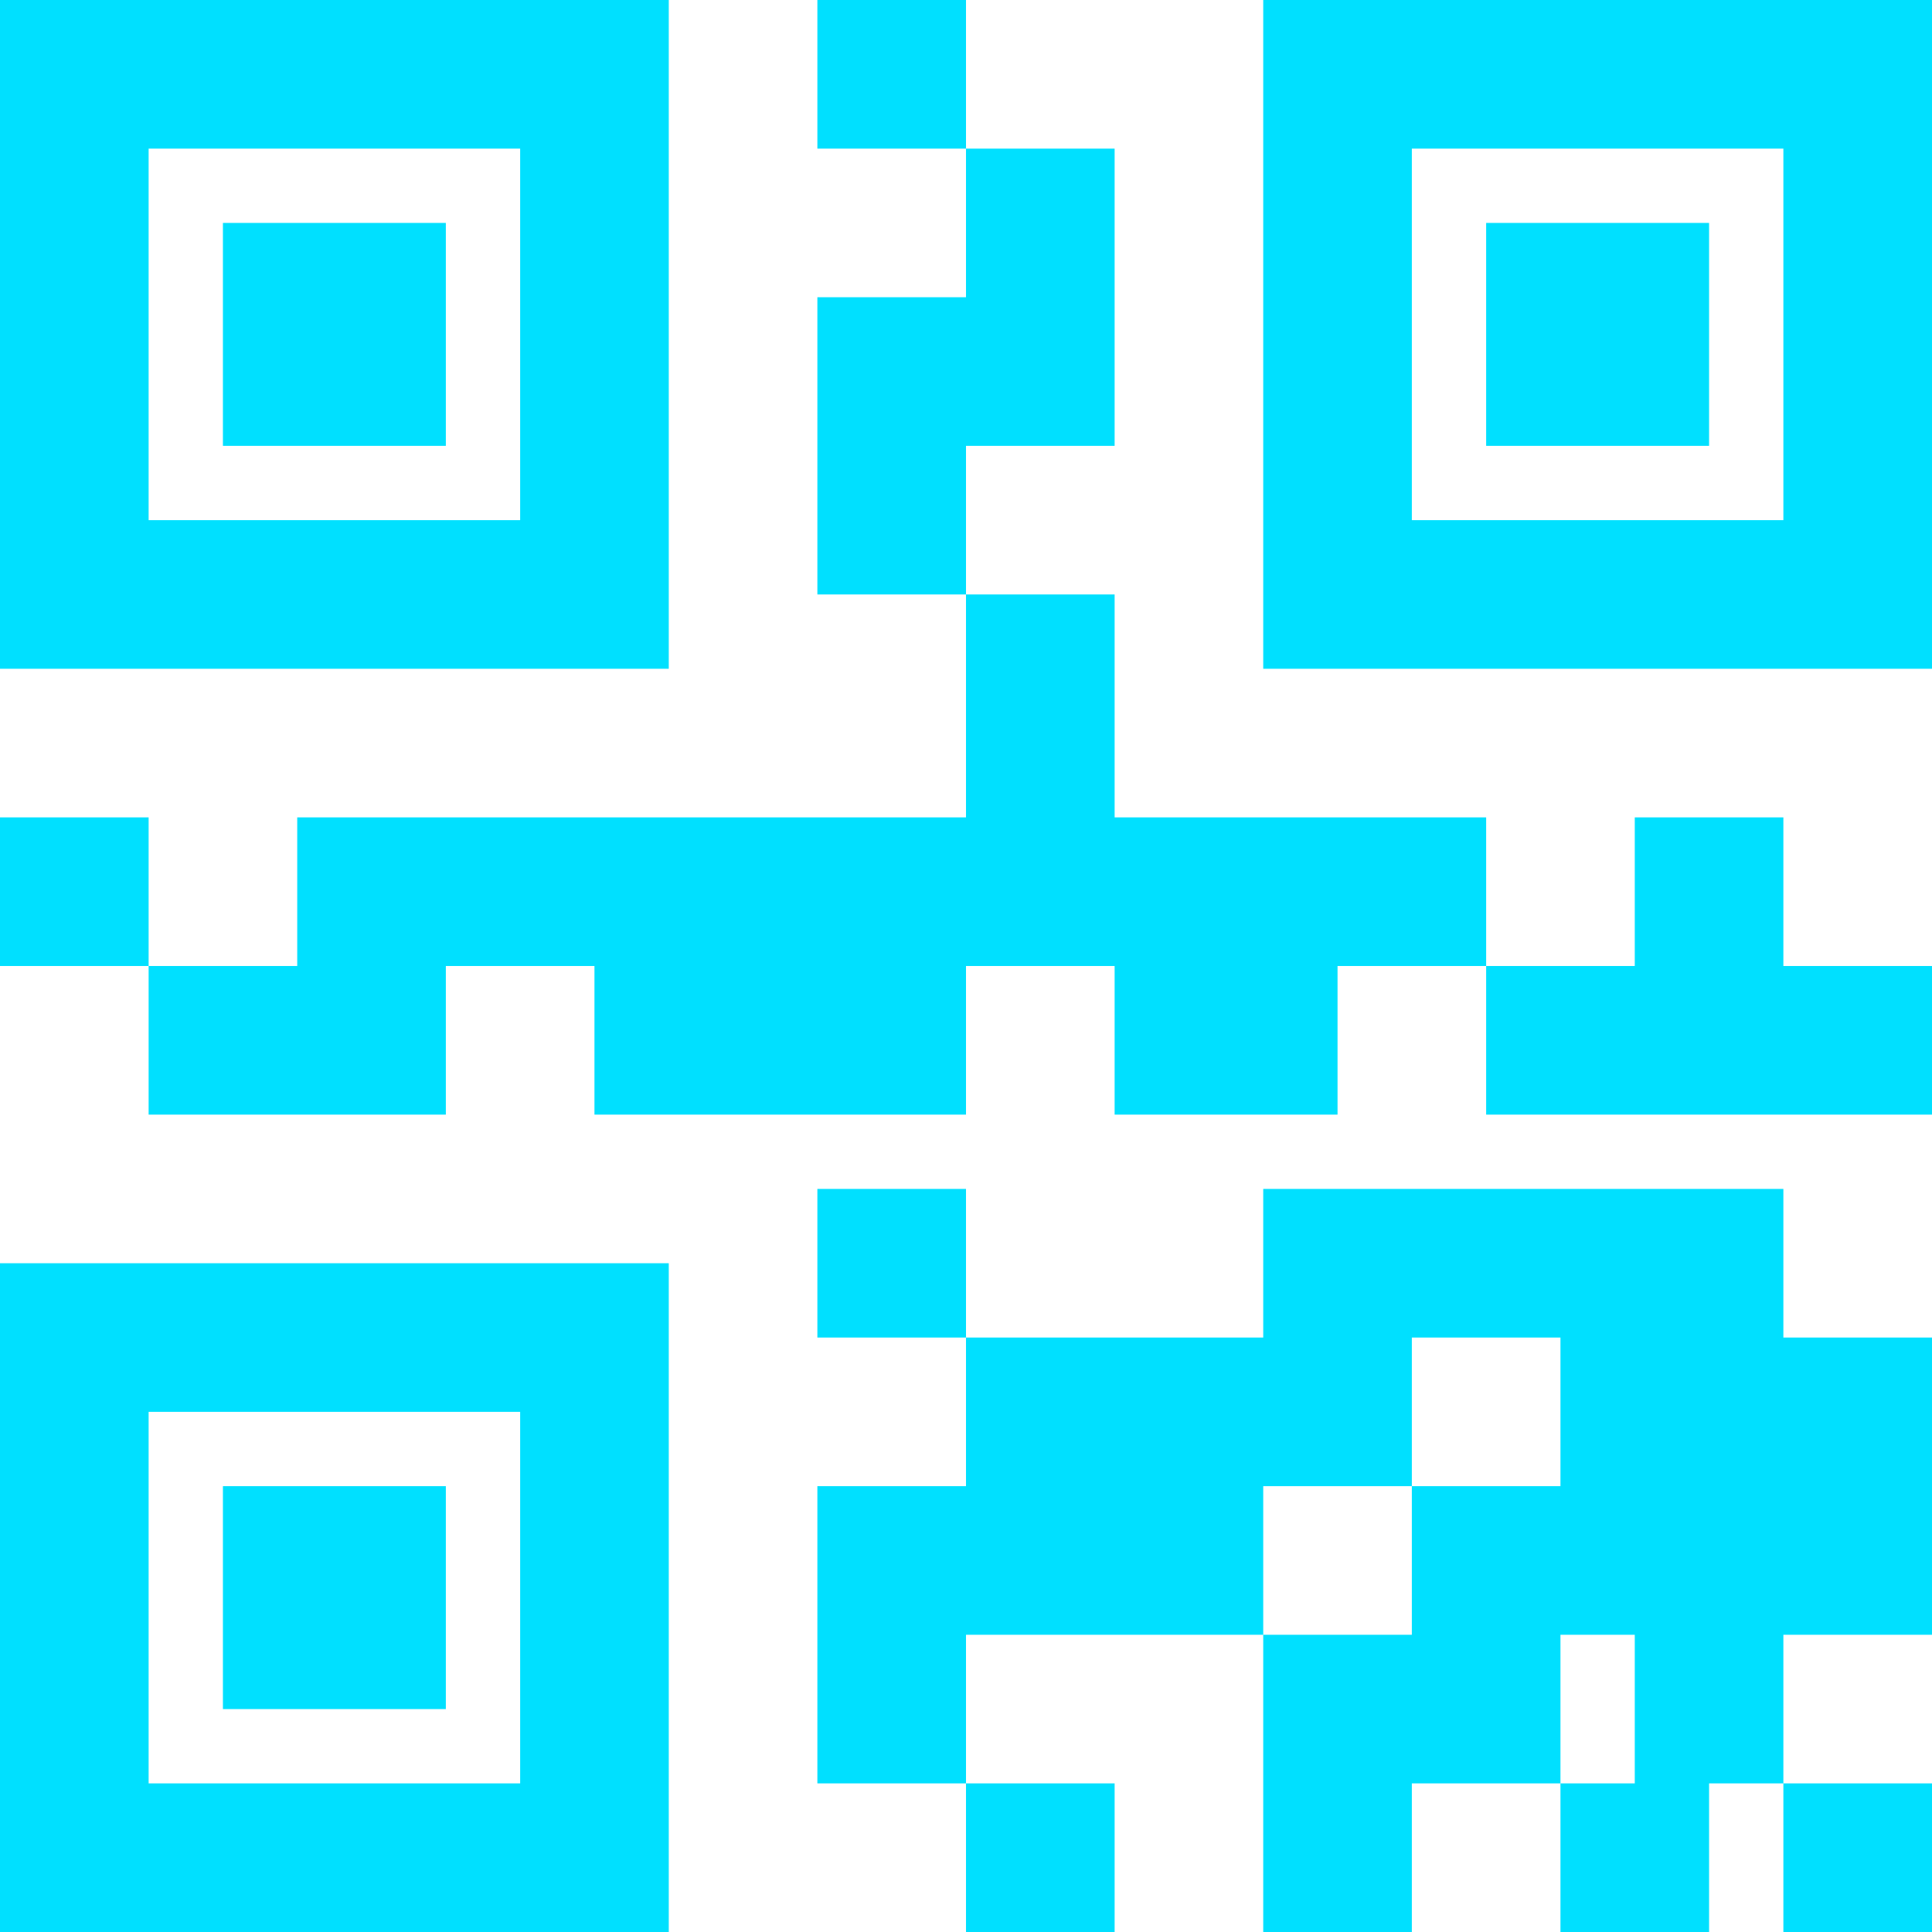 <svg width="148" height="148" viewBox="0 0 148 148" fill="none" xmlns="http://www.w3.org/2000/svg">
<path id="Vector" d="M0 0V51.231H51.231V0H0ZM62.615 0V11.385H74V0H62.615ZM74 11.385V22.769H62.615V45.538H74V34.154H85.385V11.385H74ZM74 45.538V62.615H22.769V74H11.385V85.385H34.154V74H45.538V85.385H74V74H85.385V85.385H102.462V74H113.846V62.615H85.385V45.538H74ZM113.846 74V85.385H148V74H136.615V62.615H125.231V74H113.846ZM11.385 74V62.615H0V74H11.385ZM96.769 0V51.231H148V0H96.769ZM11.385 11.385H39.846V39.846H11.385V11.385ZM108.154 11.385H136.615V39.846H108.154V11.385ZM17.077 17.077V34.154H34.154V17.077H17.077ZM113.846 17.077V34.154H130.923V17.077H113.846ZM62.615 91.077V102.462H74V91.077H62.615ZM74 102.462V113.846H62.615V136.615H74V125.231H96.769V113.846H108.154V102.462H119.538V113.846H108.154V125.231H96.769V148H108.154V136.615H119.538V125.231H125.231V136.615H119.538V148H130.923V136.615H136.615V125.231H148V102.462H136.615V91.077H96.769V102.462H74ZM136.615 136.615V148H148V136.615H136.615ZM74 136.615V148H85.385V136.615H74ZM0 96.769V148H51.231V96.769H0ZM11.385 108.154H39.846V136.615H11.385V108.154ZM17.077 113.846V130.923H34.154V113.846H17.077Z" fill="#00E0FF"/>
</svg>
